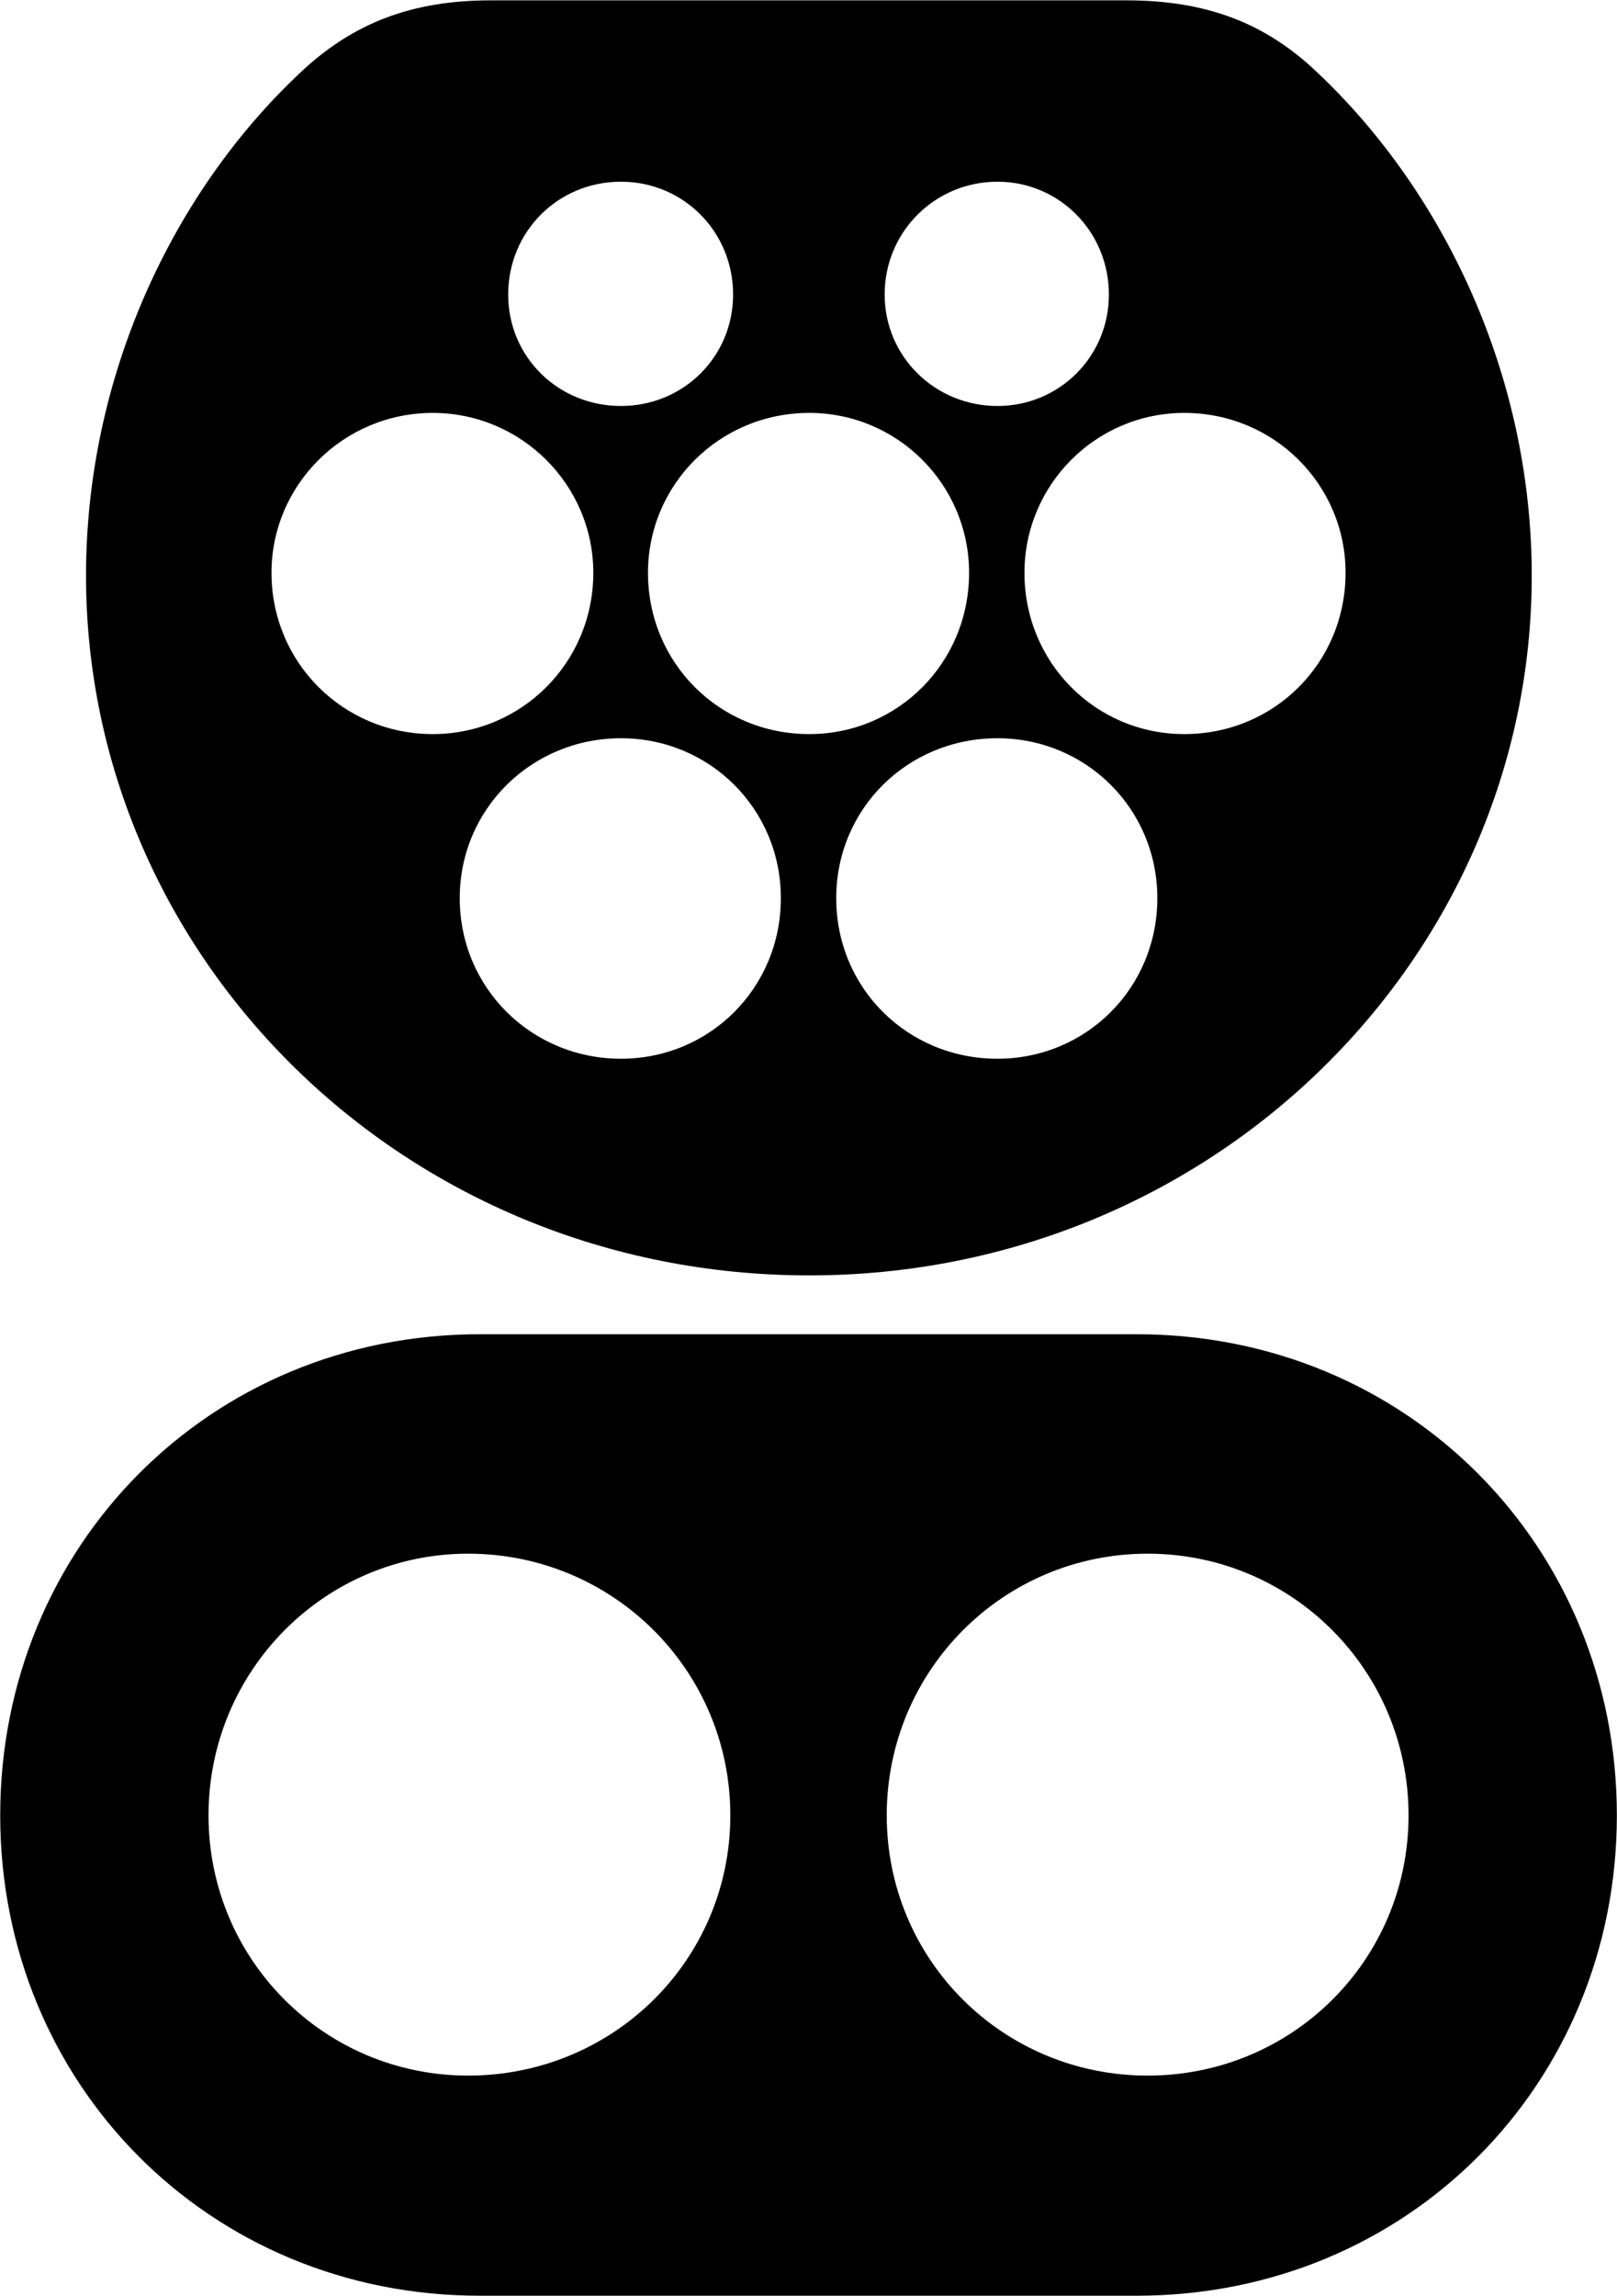 <svg viewBox="0 0 23.365 33.168" xmlns="http://www.w3.org/2000/svg"><path d="M11.693 18.425C17.523 18.425 22.133 13.835 22.133 8.315C22.133 5.425 20.863 2.775 19.043 1.055C18.283 0.325 17.423 0.005 16.273 0.005H7.093C5.963 0.005 5.103 0.325 4.333 1.055C2.503 2.775 1.243 5.425 1.243 8.315C1.243 13.835 5.843 18.425 11.693 18.425ZM8.973 5.865C8.063 5.865 7.343 5.155 7.343 4.255C7.343 3.345 8.063 2.625 8.973 2.625C9.873 2.625 10.593 3.345 10.593 4.255C10.593 5.155 9.873 5.865 8.973 5.865ZM14.413 5.865C13.513 5.865 12.783 5.155 12.783 4.255C12.783 3.345 13.513 2.625 14.413 2.625C15.303 2.625 16.023 3.345 16.023 4.255C16.023 5.155 15.303 5.865 14.413 5.865ZM6.253 10.605C4.963 10.605 3.923 9.575 3.923 8.275C3.923 7.005 4.963 5.965 6.253 5.965C7.533 5.965 8.573 7.005 8.573 8.275C8.573 9.575 7.533 10.605 6.253 10.605ZM11.693 10.605C10.393 10.605 9.363 9.575 9.363 8.275C9.363 7.005 10.393 5.965 11.693 5.965C12.973 5.965 14.003 7.005 14.003 8.275C14.003 9.575 12.973 10.605 11.693 10.605ZM17.113 10.605C15.833 10.605 14.803 9.575 14.803 8.275C14.803 7.005 15.833 5.965 17.113 5.965C18.413 5.965 19.443 7.005 19.443 8.275C19.443 9.575 18.413 10.605 17.113 10.605ZM8.973 15.295C7.683 15.295 6.643 14.275 6.643 12.975C6.643 11.685 7.683 10.665 8.973 10.665C10.253 10.665 11.283 11.685 11.283 12.975C11.283 14.275 10.253 15.295 8.973 15.295ZM14.413 15.295C13.113 15.295 12.083 14.275 12.083 12.975C12.083 11.685 13.113 10.665 14.413 10.665C15.693 10.665 16.723 11.685 16.723 12.975C16.723 14.275 15.693 15.295 14.413 15.295ZM6.933 33.165H16.423C20.343 33.165 23.363 30.105 23.363 26.225C23.363 22.345 20.343 19.275 16.423 19.275H6.933C3.023 19.275 0.003 22.345 0.003 26.225C0.003 30.105 3.023 33.165 6.933 33.165ZM6.763 29.985C4.693 29.985 3.013 28.315 3.013 26.225C3.013 24.135 4.693 22.445 6.763 22.445C8.863 22.445 10.553 24.135 10.553 26.225C10.553 28.315 8.863 29.985 6.763 29.985ZM16.583 29.985C14.493 29.985 12.813 28.315 12.813 26.225C12.813 24.135 14.493 22.445 16.583 22.445C18.673 22.445 20.353 24.135 20.353 26.225C20.353 28.315 18.673 29.985 16.583 29.985Z" /></svg>